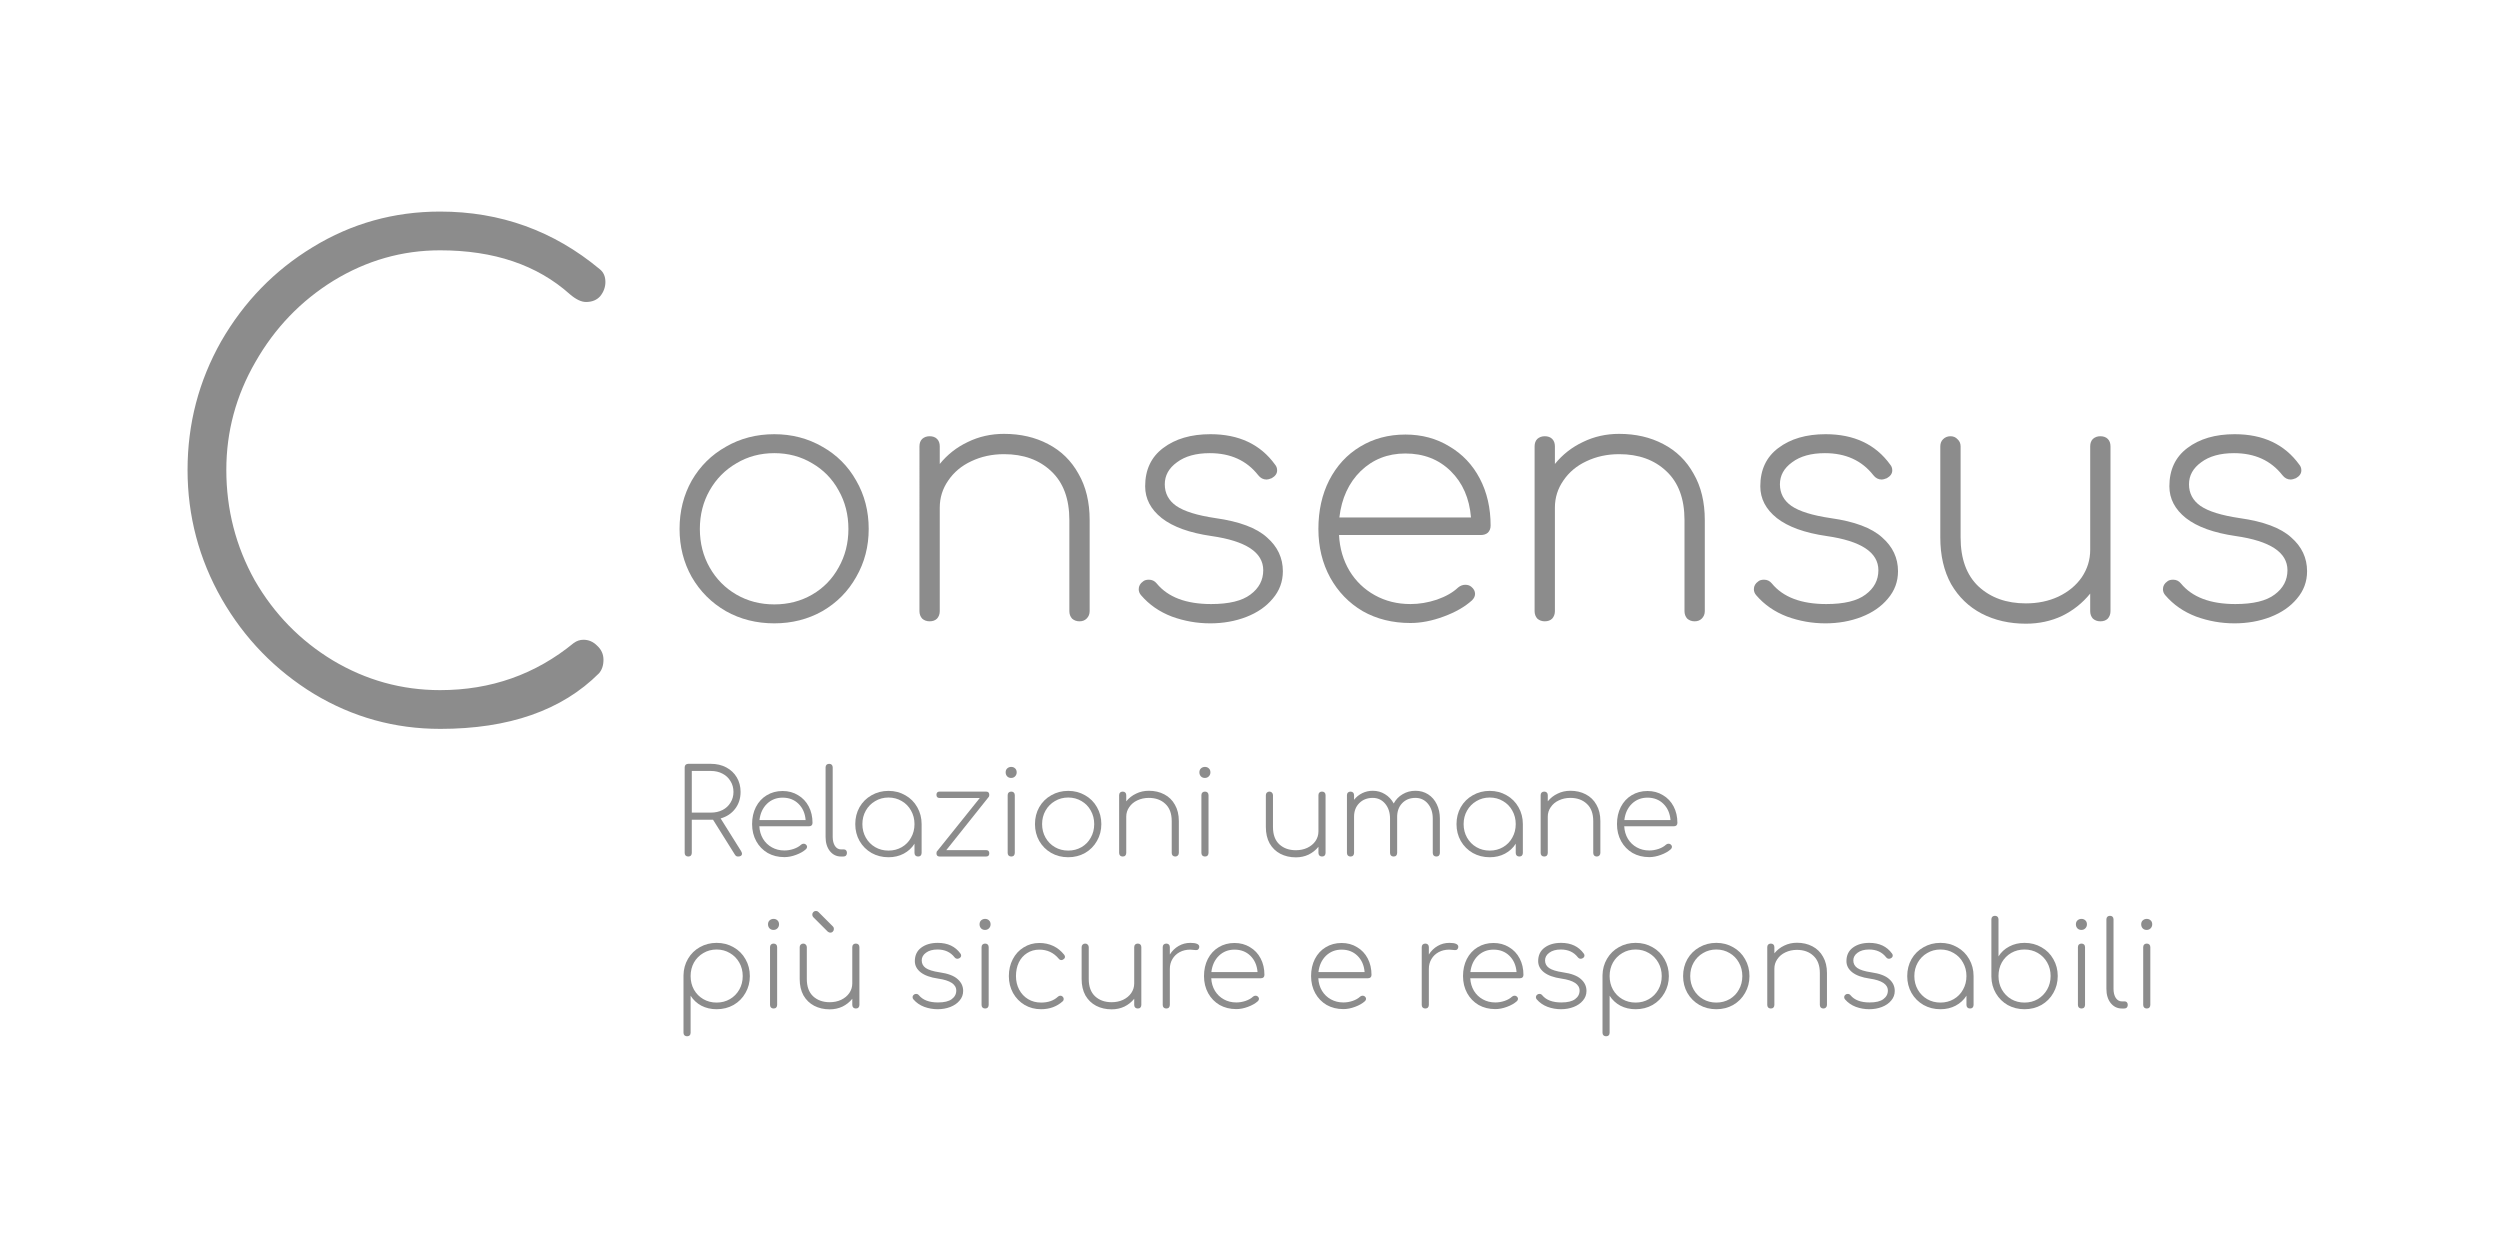 <?xml version="1.0" encoding="UTF-8" standalone="no"?>
<!-- Created with Inkscape (http://www.inkscape.org/) -->

<svg
   width="100"
   height="50"
   viewBox="0 0 100 50"
   version="1.1"
   id="svg5"
   xmlns="http://www.w3.org/2000/svg"
   xmlns:svg="http://www.w3.org/2000/svg">
  <defs
     id="defs2" />
  <g
     id="layer1"
     style="display:none">
    <rect
       style="fill:#ffffff;fill-opacity:1;stroke:none;stroke-width:14.175;stroke-linejoin:round;stroke-miterlimit:4;stroke-dasharray:56.702, 28.351, 14.175, 28.351;stroke-dashoffset:0;stroke-opacity:1;stop-color:#000000"
       id="rect15334"
       width="5568.9"
       height="3552.405"
       x="-2634.45"
       y="-1701.203" />
  </g>
  <g
     id="layer3"
     style="display:inline">
    <g
       id="g64529"
       transform="matrix(0.225,0,0,0.225,-5.59,-3.865)">
      <g
         id="g1174"
         transform="matrix(1.507,0,0,1.507,32.86,-32.852)"
         style="fill:#a3a3a3;fill-opacity:1">
        <path
           style="font-weight:300;font-size:40px;line-height:1.25;font-family:Comfortaa;-inkscape-font-specification:'Comfortaa, Light';text-align:center;text-anchor:middle;fill:#8c8c8c;fill-opacity:1;stroke:none;stroke-width:0.167;stroke-miterlimit:4;stroke-dasharray:none;stroke-opacity:1"
           d="m 46.595,119.182 c -5.333,0 -10.285,-1.371 -14.856,-4.114 -4.571,-2.793 -8.203,-6.527 -10.894,-11.199 -2.692,-4.723 -4.038,-9.802 -4.038,-15.237 0,-5.435 1.321,-10.488 3.962,-15.161 2.692,-4.673 6.298,-8.38 10.818,-11.123 4.571,-2.793 9.574,-4.19 15.008,-4.19 7.111,0 13.383,2.26 18.818,6.78 0.457,0.356 0.686,0.863 0.686,1.524 0,0.609 -0.203,1.168 -0.609,1.676 -0.406,0.457 -0.965,0.686 -1.676,0.686 -0.559,0 -1.194,-0.305 -1.905,-0.914 -3.86,-3.454 -8.964,-5.181 -15.313,-5.181 -4.47,0 -8.66,1.194 -12.57,3.581 -3.86,2.387 -6.933,5.587 -9.218,9.599 -2.286,3.962 -3.428,8.203 -3.428,12.723 0,4.673 1.117,9.015 3.352,13.028 2.286,3.962 5.358,7.111 9.218,9.447 3.911,2.336 8.126,3.505 12.647,3.505 5.993,0 11.25,-1.854 15.77,-5.561 0.356,-0.254 0.736,-0.381 1.143,-0.381 0.609,0 1.143,0.229 1.6,0.686 0.508,0.457 0.762,1.016 0.762,1.676 0,0.66 -0.178,1.194 -0.533,1.6 -4.368,4.368 -10.615,6.552 -18.741,6.552 z"
           id="path1082" />
        <g
           id="g1160"
           transform="matrix(0.819,0,0,0.819,10.115,28.84)"
           style="fill:#8c8c8c;fill-opacity:1">
          <g
             id="g1148"
             transform="matrix(1.002,0,0,1.002,22.977,7.518)"
             style="fill:#8c8c8c;fill-opacity:1">
            <path
               id="path1078"
               style="font-weight:300;font-size:40px;line-height:1.25;font-family:Comfortaa;-inkscape-font-specification:'Comfortaa, Light';text-align:center;text-anchor:middle;fill:#8c8c8c;fill-opacity:1;stroke:none;stroke-width:0.127;stroke-miterlimit:4;stroke-dasharray:none;stroke-opacity:1"
               d="m 69.569,87.415 c -2.562,0 -4.88,-0.584 -6.956,-1.751 -2.075,-1.2 -3.713,-2.837 -4.913,-4.913 -1.167,-2.075 -1.751,-4.378 -1.751,-6.907 0,-2.562 0.584,-4.88 1.751,-6.956 1.2,-2.075 2.837,-3.697 4.913,-4.864 2.075,-1.2 4.394,-1.799 6.955,-1.799 2.529,0 4.832,0.6 6.907,1.799 2.075,1.167 3.697,2.789 4.864,4.864 1.2,2.075 1.8,4.394 1.8,6.956 0,2.529 -0.6,4.832 -1.8,6.907 -1.167,2.075 -2.789,3.713 -4.864,4.913 -2.075,1.167 -4.378,1.751 -6.907,1.751 z m 0,-2.724 c 2.01,0 3.826,-0.47 5.448,-1.411 1.621,-0.94 2.886,-2.237 3.794,-3.891 0.94,-1.654 1.411,-3.502 1.411,-5.545 0,-2.043 -0.47,-3.891 -1.411,-5.545 -0.908,-1.654 -2.173,-2.951 -3.794,-3.891 -1.621,-0.973 -3.437,-1.459 -5.448,-1.459 -2.01,0 -3.826,0.486 -5.448,1.459 -1.621,0.94 -2.902,2.237 -3.843,3.891 -0.94,1.654 -1.411,3.502 -1.411,5.545 0,2.043 0.47,3.891 1.411,5.545 0.94,1.654 2.221,2.951 3.843,3.891 1.621,0.94 3.437,1.411 5.448,1.411 z" />
            <path
               style="font-weight:300;font-size:40px;line-height:1.25;font-family:Comfortaa;-inkscape-font-specification:'Comfortaa, Light';text-align:center;text-anchor:middle;fill:#8c8c8c;fill-opacity:1;stroke:none;stroke-width:0.127;stroke-miterlimit:4;stroke-dasharray:none;stroke-opacity:1"
               d="m 102.595,60.177 c 2.367,0 4.475,0.486 6.323,1.459 1.881,0.973 3.34,2.4 4.378,4.28 1.07,1.848 1.605,4.07 1.605,6.664 V 85.664 c 0,0.422 -0.146,0.778 -0.438,1.07 -0.259,0.259 -0.6,0.389 -1.021,0.389 -0.422,0 -0.778,-0.13 -1.07,-0.389 -0.259,-0.292 -0.389,-0.649 -0.389,-1.07 V 72.58 c 0,-3.081 -0.876,-5.431 -2.627,-7.053 -1.719,-1.621 -3.972,-2.432 -6.761,-2.432 -1.719,0 -3.291,0.34 -4.718,1.021 -1.394,0.649 -2.497,1.573 -3.308,2.772 -0.811,1.167 -1.216,2.464 -1.216,3.891 v 14.884 c 0,0.422 -0.13,0.778 -0.389,1.07 -0.259,0.259 -0.616,0.389 -1.07,0.389 -0.422,0 -0.778,-0.13 -1.07,-0.389 -0.259,-0.292 -0.389,-0.649 -0.389,-1.07 V 61.976 c 0,-0.454 0.13,-0.811 0.389,-1.07 0.292,-0.259 0.649,-0.389 1.07,-0.389 0.454,0 0.811,0.13 1.07,0.389 0.259,0.259 0.389,0.616 0.389,1.07 v 2.529 c 1.103,-1.362 2.448,-2.416 4.037,-3.162 1.589,-0.778 3.324,-1.167 5.204,-1.167 z"
               id="path1076" />
            <path
               style="font-weight:300;font-size:40px;line-height:1.25;font-family:Comfortaa;-inkscape-font-specification:'Comfortaa, Light';text-align:center;text-anchor:middle;fill:#8c8c8c;fill-opacity:1;stroke:none;stroke-width:0.127;stroke-miterlimit:4;stroke-dasharray:none;stroke-opacity:1"
               d="m 132.217,87.415 c -1.881,0 -3.713,-0.324 -5.496,-0.973 -1.783,-0.681 -3.259,-1.702 -4.426,-3.064 -0.227,-0.259 -0.34,-0.551 -0.34,-0.876 0,-0.454 0.211,-0.827 0.632,-1.119 0.195,-0.162 0.47,-0.243 0.827,-0.243 0.454,0 0.827,0.178 1.119,0.535 1.621,1.978 4.232,2.967 7.831,2.967 2.562,0 4.442,-0.454 5.642,-1.362 1.232,-0.908 1.848,-2.075 1.848,-3.502 0,-2.562 -2.481,-4.199 -7.442,-4.913 -3.145,-0.454 -5.529,-1.313 -7.15,-2.578 -1.589,-1.265 -2.383,-2.789 -2.383,-4.572 0,-2.367 0.859,-4.199 2.578,-5.496 1.751,-1.329 4.021,-1.994 6.81,-1.994 4.086,0 7.183,1.459 9.29,4.378 0.195,0.227 0.292,0.503 0.292,0.827 0,0.454 -0.259,0.827 -0.778,1.119 -0.324,0.13 -0.567,0.195 -0.73,0.195 -0.486,0 -0.892,-0.211 -1.216,-0.632 -1.654,-2.108 -3.972,-3.162 -6.956,-3.162 -1.978,0 -3.551,0.438 -4.718,1.313 -1.167,0.843 -1.751,1.897 -1.751,3.162 0,1.297 0.551,2.335 1.654,3.113 1.135,0.778 3.016,1.362 5.642,1.751 3.437,0.486 5.902,1.411 7.393,2.772 1.524,1.329 2.286,2.951 2.286,4.864 0,1.492 -0.486,2.805 -1.459,3.94 -0.94,1.135 -2.205,2.01 -3.794,2.627 -1.589,0.616 -3.324,0.924 -5.205,0.924 z"
               id="path1074" />
            <path
               id="path1070"
               style="font-weight:300;font-size:40px;line-height:1.25;font-family:Comfortaa;-inkscape-font-specification:'Comfortaa, Light';text-align:center;text-anchor:middle;fill:#8c8c8c;fill-opacity:1;stroke:none;stroke-width:0.127;stroke-miterlimit:4;stroke-dasharray:none;stroke-opacity:1"
               d="m 160.282,60.274 c 2.367,0 4.475,0.567 6.323,1.702 1.881,1.103 3.34,2.643 4.378,4.621 1.038,1.978 1.556,4.232 1.556,6.761 0,0.422 -0.13,0.762 -0.389,1.021 -0.259,0.227 -0.6,0.34 -1.021,0.34 h -20.38 c 0.097,1.913 0.6,3.632 1.508,5.156 0.908,1.492 2.124,2.659 3.648,3.502 1.524,0.843 3.226,1.265 5.107,1.265 1.265,0 2.529,-0.211 3.794,-0.632 1.297,-0.454 2.319,-1.038 3.064,-1.751 0.324,-0.259 0.665,-0.389 1.021,-0.389 0.357,0 0.649,0.097 0.876,0.292 0.357,0.292 0.535,0.632 0.535,1.021 0,0.324 -0.146,0.632 -0.438,0.924 -1.038,0.94 -2.4,1.719 -4.086,2.335 -1.654,0.616 -3.243,0.924 -4.767,0.924 -2.562,0 -4.848,-0.567 -6.858,-1.702 -1.978,-1.167 -3.535,-2.772 -4.669,-4.815 -1.135,-2.075 -1.702,-4.41 -1.702,-7.004 0,-2.627 0.519,-4.961 1.556,-7.004 1.07,-2.075 2.546,-3.68 4.426,-4.815 1.913,-1.167 4.086,-1.751 6.518,-1.751 z m 0,2.724 c -2.529,0 -4.669,0.843 -6.42,2.529 -1.719,1.686 -2.74,3.907 -3.064,6.664 h 18.921 c -0.227,-2.756 -1.2,-4.978 -2.918,-6.664 -1.719,-1.686 -3.891,-2.529 -6.518,-2.529 z" />
            <path
               style="font-weight:300;font-size:40px;line-height:1.25;font-family:Comfortaa;-inkscape-font-specification:'Comfortaa, Light';text-align:center;text-anchor:middle;fill:#8c8c8c;fill-opacity:1;stroke:none;stroke-width:0.127;stroke-miterlimit:4;stroke-dasharray:none;stroke-opacity:1"
               d="m 191.023,60.177 c 2.367,0 4.475,0.486 6.323,1.459 1.881,0.973 3.34,2.4 4.378,4.28 1.07,1.848 1.605,4.07 1.605,6.664 V 85.664 c 0,0.422 -0.146,0.778 -0.438,1.07 -0.259,0.259 -0.6,0.389 -1.021,0.389 -0.422,0 -0.778,-0.13 -1.07,-0.389 -0.259,-0.292 -0.389,-0.649 -0.389,-1.07 V 72.58 c 0,-3.081 -0.876,-5.431 -2.627,-7.053 -1.719,-1.621 -3.972,-2.432 -6.761,-2.432 -1.719,0 -3.291,0.34 -4.718,1.021 -1.394,0.649 -2.497,1.573 -3.308,2.772 -0.811,1.167 -1.216,2.464 -1.216,3.891 v 14.884 c 0,0.422 -0.13,0.778 -0.389,1.07 -0.259,0.259 -0.616,0.389 -1.07,0.389 -0.422,0 -0.778,-0.13 -1.07,-0.389 -0.259,-0.292 -0.389,-0.649 -0.389,-1.07 V 61.976 c 0,-0.454 0.13,-0.811 0.389,-1.07 0.292,-0.259 0.649,-0.389 1.07,-0.389 0.454,0 0.811,0.13 1.07,0.389 0.259,0.259 0.389,0.616 0.389,1.07 v 2.529 c 1.103,-1.362 2.448,-2.416 4.037,-3.162 1.589,-0.778 3.324,-1.167 5.204,-1.167 z"
               id="path1068" />
            <path
               style="font-weight:300;font-size:40px;line-height:1.25;font-family:Comfortaa;-inkscape-font-specification:'Comfortaa, Light';text-align:center;text-anchor:middle;fill:#8c8c8c;fill-opacity:1;stroke:none;stroke-width:0.127;stroke-miterlimit:4;stroke-dasharray:none;stroke-opacity:1"
               d="m 220.645,87.415 c -1.881,0 -3.713,-0.324 -5.496,-0.973 -1.783,-0.681 -3.259,-1.702 -4.426,-3.064 -0.227,-0.259 -0.34,-0.551 -0.34,-0.876 0,-0.454 0.211,-0.827 0.632,-1.119 0.195,-0.162 0.47,-0.243 0.827,-0.243 0.454,0 0.827,0.178 1.119,0.535 1.621,1.978 4.232,2.967 7.831,2.967 2.562,0 4.442,-0.454 5.642,-1.362 1.232,-0.908 1.848,-2.075 1.848,-3.502 0,-2.562 -2.481,-4.199 -7.442,-4.913 -3.145,-0.454 -5.529,-1.313 -7.15,-2.578 -1.589,-1.265 -2.383,-2.789 -2.383,-4.572 0,-2.367 0.859,-4.199 2.578,-5.496 1.751,-1.329 4.021,-1.994 6.81,-1.994 4.086,0 7.183,1.459 9.29,4.378 0.195,0.227 0.292,0.503 0.292,0.827 0,0.454 -0.259,0.827 -0.778,1.119 -0.324,0.13 -0.567,0.195 -0.73,0.195 -0.486,0 -0.892,-0.211 -1.216,-0.632 -1.654,-2.108 -3.972,-3.162 -6.956,-3.162 -1.978,0 -3.551,0.438 -4.718,1.313 -1.167,0.843 -1.751,1.897 -1.751,3.162 0,1.297 0.551,2.335 1.654,3.113 1.135,0.778 3.016,1.362 5.642,1.751 3.437,0.486 5.902,1.411 7.393,2.772 1.524,1.329 2.286,2.951 2.286,4.864 0,1.492 -0.486,2.805 -1.459,3.94 -0.94,1.135 -2.205,2.01 -3.794,2.627 -1.589,0.616 -3.324,0.924 -5.204,0.924 z"
               id="path1066" />
            <path
               style="font-weight:300;font-size:40px;line-height:1.25;font-family:Comfortaa;-inkscape-font-specification:'Comfortaa, Light';text-align:center;text-anchor:middle;fill:#8c8c8c;fill-opacity:1;stroke:none;stroke-width:0.127;stroke-miterlimit:4;stroke-dasharray:none;stroke-opacity:1"
               d="m 260.189,60.517 c 0.454,0 0.811,0.13 1.07,0.389 0.259,0.259 0.389,0.616 0.389,1.07 V 85.664 c 0,0.422 -0.13,0.778 -0.389,1.07 -0.259,0.259 -0.616,0.389 -1.07,0.389 -0.422,0 -0.778,-0.13 -1.07,-0.389 -0.259,-0.292 -0.389,-0.649 -0.389,-1.07 v -2.529 c -1.103,1.362 -2.448,2.432 -4.037,3.21 -1.589,0.746 -3.324,1.119 -5.204,1.119 -2.367,0 -4.491,-0.486 -6.372,-1.459 -1.848,-0.973 -3.308,-2.383 -4.378,-4.232 -1.038,-1.881 -1.556,-4.118 -1.556,-6.712 V 61.976 c 0,-0.422 0.13,-0.762 0.389,-1.021 0.292,-0.292 0.649,-0.438 1.07,-0.438 0.422,0 0.762,0.146 1.021,0.438 0.292,0.259 0.438,0.6 0.438,1.021 v 13.084 c 0,3.081 0.859,5.431 2.578,7.053 1.751,1.621 4.021,2.432 6.81,2.432 1.719,0 3.275,-0.324 4.669,-0.973 1.427,-0.681 2.545,-1.605 3.356,-2.772 0.811,-1.2 1.216,-2.513 1.216,-3.94 v -14.884 c 0,-0.454 0.13,-0.811 0.389,-1.07 0.292,-0.259 0.649,-0.389 1.07,-0.389 z"
               id="path1064" />
            <path
               style="font-weight:300;font-size:40px;line-height:1.25;font-family:Comfortaa;-inkscape-font-specification:'Comfortaa, Light';text-align:center;text-anchor:middle;fill:#8c8c8c;fill-opacity:1;stroke:none;stroke-width:0.127;stroke-miterlimit:4;stroke-dasharray:none;stroke-opacity:1"
               d="m 279.45,87.415 c -1.881,0 -3.713,-0.324 -5.496,-0.973 -1.783,-0.681 -3.259,-1.702 -4.426,-3.064 -0.227,-0.259 -0.34,-0.551 -0.34,-0.876 0,-0.454 0.211,-0.827 0.632,-1.119 0.195,-0.162 0.47,-0.243 0.827,-0.243 0.454,0 0.827,0.178 1.119,0.535 1.621,1.978 4.232,2.967 7.831,2.967 2.562,0 4.442,-0.454 5.642,-1.362 1.232,-0.908 1.848,-2.075 1.848,-3.502 0,-2.562 -2.481,-4.199 -7.442,-4.913 -3.145,-0.454 -5.529,-1.313 -7.15,-2.578 -1.589,-1.265 -2.383,-2.789 -2.383,-4.572 0,-2.367 0.859,-4.199 2.578,-5.496 1.751,-1.329 4.021,-1.994 6.81,-1.994 4.086,0 7.183,1.459 9.29,4.378 0.195,0.227 0.292,0.503 0.292,0.827 0,0.454 -0.259,0.827 -0.778,1.119 -0.324,0.13 -0.567,0.195 -0.73,0.195 -0.486,0 -0.892,-0.211 -1.216,-0.632 -1.654,-2.108 -3.972,-3.162 -6.956,-3.162 -1.978,0 -3.551,0.438 -4.718,1.313 -1.167,0.843 -1.751,1.897 -1.751,3.162 0,1.297 0.551,2.335 1.654,3.113 1.135,0.778 3.016,1.362 5.642,1.751 3.437,0.486 5.902,1.411 7.393,2.772 1.524,1.329 2.285,2.951 2.285,4.864 0,1.492 -0.486,2.805 -1.459,3.94 -0.94,1.135 -2.205,2.01 -3.794,2.627 -1.589,0.616 -3.324,0.924 -5.204,0.924 z"
               id="path9775-9" />
          </g>
        </g>
      </g>
      <g
         aria-label="Relazioni umane
più sicure e responsabili"
         id="text40233"
         style="font-size:21.103px;line-height:1.25;display:inline;fill:#8c8c8c;stroke-width:2.062">
        <path
           d="m 156.589,168.478 q 0.169,0.295 0.169,0.485 0,0.232 -0.19,0.359 -0.169,0.127 -0.506,0.127 -0.211,0 -0.338,-0.084 -0.127,-0.084 -0.232,-0.253 l -3.883,-6.204 h -0.38 -3.398 v 5.909 q 0,0.274 -0.169,0.464 -0.169,0.169 -0.464,0.169 -0.274,0 -0.464,-0.169 -0.169,-0.19 -0.169,-0.464 v -15.215 q 0,-0.295 0.169,-0.464 0.19,-0.169 0.464,-0.169 h 4.031 q 1.519,0 2.722,0.633 1.203,0.633 1.878,1.773 0.675,1.14 0.675,2.596 0,1.73 -0.971,2.997 -0.95,1.245 -2.575,1.709 z m -5.36,-6.837 q 1.161,0 2.068,-0.464 0.907,-0.464 1.414,-1.308 0.528,-0.844 0.528,-1.899 0,-1.076 -0.528,-1.92 -0.506,-0.865 -1.414,-1.329 -0.907,-0.485 -2.068,-0.485 h -3.398 v 7.407 z"
           style="font-weight:300;font-family:Comfortaa;-inkscape-font-specification:'Comfortaa, Light'"
           id="path1795" />
        <path
           d="m 163.975,157.8 q 1.541,0 2.743,0.739 1.224,0.718 1.899,2.005 0.675,1.287 0.675,2.933 0,0.274 -0.169,0.443 -0.169,0.148 -0.443,0.148 h -8.842 q 0.063,1.245 0.654,2.237 0.591,0.971 1.583,1.519 0.992,0.549 2.216,0.549 0.823,0 1.646,-0.274 0.844,-0.295 1.329,-0.76 0.211,-0.169 0.443,-0.169 0.232,0 0.38,0.127 0.232,0.19 0.232,0.443 0,0.211 -0.19,0.401 -0.675,0.612 -1.773,1.013 -1.076,0.401 -2.068,0.401 -1.667,0 -2.976,-0.739 -1.287,-0.76 -2.026,-2.089 -0.739,-1.351 -0.739,-3.039 0,-1.709 0.675,-3.039 0.696,-1.351 1.92,-2.089 1.245,-0.76 2.828,-0.76 z m 0,1.182 q -1.646,0 -2.786,1.097 -1.118,1.097 -1.329,2.891 h 8.209 q -0.148,-1.794 -1.266,-2.891 -1.118,-1.097 -2.828,-1.097 z"
           style="font-weight:300;font-family:Comfortaa;-inkscape-font-specification:'Comfortaa, Light'"
           id="path1797" />
        <path
           d="m 174.358,169.449 q -1.203,0 -1.984,-0.971 -0.76,-0.971 -0.76,-2.511 v -12.366 q 0,-0.295 0.169,-0.464 0.19,-0.169 0.464,-0.169 0.295,0 0.464,0.169 0.169,0.169 0.169,0.464 v 12.366 q 0,0.971 0.401,1.604 0.422,0.612 1.076,0.612 h 0.528 q 0.232,0 0.38,0.169 0.148,0.169 0.148,0.464 0,0.274 -0.169,0.464 -0.169,0.169 -0.464,0.169 z"
           style="font-weight:300;font-family:Comfortaa;-inkscape-font-specification:'Comfortaa, Light'"
           id="path1799" />
        <path
           d="m 182.799,157.779 q 1.646,0 2.997,0.781 1.351,0.76 2.11,2.11 0.781,1.351 0.781,3.018 v 5.128 q 0,0.274 -0.169,0.464 -0.169,0.169 -0.464,0.169 -0.274,0 -0.464,-0.169 -0.169,-0.19 -0.169,-0.464 v -1.646 q -0.696,1.118 -1.92,1.773 -1.203,0.633 -2.701,0.633 -1.667,0 -3.018,-0.76 -1.351,-0.781 -2.131,-2.131 -0.76,-1.351 -0.76,-2.997 0,-1.667 0.76,-3.018 0.781,-1.351 2.131,-2.11 1.351,-0.781 3.018,-0.781 z m 0,10.615 q 1.308,0 2.364,-0.612 1.055,-0.612 1.646,-1.688 0.612,-1.076 0.612,-2.406 0,-1.329 -0.612,-2.406 -0.591,-1.076 -1.646,-1.688 -1.055,-0.633 -2.364,-0.633 -1.308,0 -2.364,0.633 -1.055,0.612 -1.667,1.688 -0.612,1.076 -0.612,2.406 0,1.329 0.612,2.406 0.612,1.076 1.667,1.688 1.055,0.612 2.364,0.612 z"
           style="font-weight:300;font-family:Comfortaa;-inkscape-font-specification:'Comfortaa, Light'"
           id="path1801" />
        <path
           d="m 200.146,168.309 q 0.57,0 0.57,0.57 0,0.57 -0.57,0.57 h -8.251 q -0.57,0 -0.57,-0.57 0,-0.317 0.169,-0.443 l 7.534,-9.391 h -7.133 q -0.57,0 -0.57,-0.57 0,-0.57 0.57,-0.57 h 8.251 q 0.57,0 0.57,0.57 0,0.253 -0.084,0.359 l -7.555,9.475 z"
           style="font-weight:300;font-family:Comfortaa;-inkscape-font-specification:'Comfortaa, Light'"
           id="path1803" />
        <path
           d="m 204.619,169.449 q -0.274,0 -0.464,-0.169 -0.169,-0.19 -0.169,-0.464 v -10.277 q 0,-0.295 0.169,-0.464 0.19,-0.169 0.464,-0.169 0.295,0 0.464,0.169 0.169,0.169 0.169,0.464 v 10.277 q 0,0.274 -0.169,0.464 -0.169,0.169 -0.464,0.169 z m -0.021,-13.97 q -0.422,0 -0.696,-0.274 -0.274,-0.295 -0.274,-0.718 0,-0.464 0.295,-0.718 0.295,-0.253 0.696,-0.253 0.401,0 0.675,0.253 0.295,0.253 0.295,0.718 0,0.422 -0.295,0.718 -0.274,0.274 -0.696,0.274 z"
           style="font-weight:300;font-family:Comfortaa;-inkscape-font-specification:'Comfortaa, Light'"
           id="path1805" />
        <path
           d="m 214.749,169.575 q -1.667,0 -3.018,-0.76 -1.351,-0.781 -2.131,-2.131 -0.76,-1.351 -0.76,-2.997 0,-1.667 0.76,-3.018 0.781,-1.351 2.131,-2.11 1.351,-0.781 3.018,-0.781 1.646,0 2.997,0.781 1.351,0.76 2.11,2.11 0.781,1.351 0.781,3.018 0,1.646 -0.781,2.997 -0.76,1.351 -2.11,2.131 -1.351,0.76 -2.997,0.76 z m 0,-1.182 q 1.308,0 2.364,-0.612 1.055,-0.612 1.646,-1.688 0.612,-1.076 0.612,-2.406 0,-1.329 -0.612,-2.406 -0.591,-1.076 -1.646,-1.688 -1.055,-0.633 -2.364,-0.633 -1.308,0 -2.364,0.633 -1.055,0.612 -1.667,1.688 -0.612,1.076 -0.612,2.406 0,1.329 0.612,2.406 0.612,1.076 1.667,1.688 1.055,0.612 2.364,0.612 z"
           style="font-weight:300;font-family:Comfortaa;-inkscape-font-specification:'Comfortaa, Light'"
           id="path1807" />
        <path
           d="m 229.078,157.758 q 1.541,0 2.743,0.633 1.224,0.633 1.899,1.857 0.696,1.203 0.696,2.891 v 5.677 q 0,0.274 -0.19,0.464 -0.169,0.169 -0.443,0.169 -0.274,0 -0.464,-0.169 -0.169,-0.19 -0.169,-0.464 v -5.677 q 0,-2.005 -1.14,-3.06 -1.118,-1.055 -2.933,-1.055 -1.118,0 -2.047,0.443 -0.907,0.422 -1.435,1.203 -0.528,0.76 -0.528,1.688 v 6.458 q 0,0.274 -0.169,0.464 -0.169,0.169 -0.464,0.169 -0.274,0 -0.464,-0.169 -0.169,-0.19 -0.169,-0.464 v -10.277 q 0,-0.295 0.169,-0.464 0.19,-0.169 0.464,-0.169 0.295,0 0.464,0.169 0.169,0.169 0.169,0.464 v 1.097 q 0.718,-0.886 1.752,-1.372 1.034,-0.506 2.258,-0.506 z"
           style="font-weight:300;font-family:Comfortaa;-inkscape-font-specification:'Comfortaa, Light'"
           id="path1809" />
        <path
           d="m 239.06,169.449 q -0.274,0 -0.464,-0.169 -0.169,-0.19 -0.169,-0.464 v -10.277 q 0,-0.295 0.169,-0.464 0.19,-0.169 0.464,-0.169 0.295,0 0.464,0.169 0.169,0.169 0.169,0.464 v 10.277 q 0,0.274 -0.169,0.464 -0.169,0.169 -0.464,0.169 z m -0.021,-13.97 q -0.422,0 -0.696,-0.274 -0.274,-0.295 -0.274,-0.718 0,-0.464 0.295,-0.718 0.295,-0.253 0.696,-0.253 0.401,0 0.675,0.253 0.295,0.253 0.295,0.718 0,0.422 -0.295,0.718 -0.274,0.274 -0.696,0.274 z"
           style="font-weight:300;font-family:Comfortaa;-inkscape-font-specification:'Comfortaa, Light'"
           id="path1811" />
        <path
           d="m 259.867,157.905 q 0.295,0 0.464,0.169 0.169,0.169 0.169,0.464 v 10.277 q 0,0.274 -0.169,0.464 -0.169,0.169 -0.464,0.169 -0.274,0 -0.464,-0.169 -0.169,-0.19 -0.169,-0.464 v -1.097 q -0.718,0.886 -1.752,1.393 -1.034,0.485 -2.258,0.485 -1.541,0 -2.764,-0.633 -1.203,-0.633 -1.899,-1.836 -0.675,-1.224 -0.675,-2.912 v -5.677 q 0,-0.274 0.169,-0.443 0.19,-0.19 0.464,-0.19 0.274,0 0.443,0.19 0.19,0.169 0.19,0.443 v 5.677 q 0,2.005 1.118,3.06 1.14,1.055 2.954,1.055 1.118,0 2.026,-0.422 0.929,-0.443 1.456,-1.203 0.528,-0.781 0.528,-1.709 v -6.458 q 0,-0.295 0.169,-0.464 0.19,-0.169 0.464,-0.169 z"
           style="font-weight:300;font-family:Comfortaa;-inkscape-font-specification:'Comfortaa, Light'"
           id="path1813" />
        <path
           d="m 276.475,157.758 q 1.266,0 2.258,0.633 0.992,0.633 1.541,1.773 0.549,1.118 0.549,2.553 v 6.099 q 0,0.274 -0.169,0.464 -0.169,0.169 -0.464,0.169 -0.274,0 -0.464,-0.169 -0.169,-0.19 -0.169,-0.464 v -6.099 q 0,-1.625 -0.865,-2.659 -0.865,-1.034 -2.216,-1.034 -1.477,0 -2.385,0.971 -0.907,0.971 -0.865,2.575 v 0.148 6.099 q 0,0.274 -0.169,0.464 -0.169,0.169 -0.464,0.169 -0.274,0 -0.464,-0.169 -0.169,-0.19 -0.169,-0.464 v -6.099 q 0,-1.625 -0.865,-2.659 -0.865,-1.034 -2.216,-1.034 -1.456,0 -2.385,0.929 -0.929,0.929 -0.929,2.406 v 6.458 q 0,0.274 -0.169,0.464 -0.169,0.169 -0.464,0.169 -0.274,0 -0.464,-0.169 -0.169,-0.19 -0.169,-0.464 v -10.277 q 0,-0.295 0.169,-0.464 0.19,-0.169 0.464,-0.169 0.295,0 0.464,0.169 0.169,0.169 0.169,0.464 v 0.823 q 0.591,-0.76 1.456,-1.182 0.865,-0.422 1.857,-0.422 1.224,0 2.195,0.612 0.971,0.591 1.541,1.646 0.57,-1.055 1.583,-1.646 1.013,-0.612 2.279,-0.612 z"
           style="font-weight:300;font-family:Comfortaa;-inkscape-font-specification:'Comfortaa, Light'"
           id="path1815" />
        <path
           d="m 289.686,157.779 q 1.646,0 2.997,0.781 1.351,0.76 2.11,2.11 0.781,1.351 0.781,3.018 v 5.128 q 0,0.274 -0.169,0.464 -0.169,0.169 -0.464,0.169 -0.274,0 -0.464,-0.169 -0.169,-0.19 -0.169,-0.464 v -1.646 q -0.696,1.118 -1.92,1.773 -1.203,0.633 -2.701,0.633 -1.667,0 -3.018,-0.76 -1.351,-0.781 -2.131,-2.131 -0.76,-1.351 -0.76,-2.997 0,-1.667 0.76,-3.018 0.781,-1.351 2.131,-2.11 1.351,-0.781 3.018,-0.781 z m 0,10.615 q 1.308,0 2.364,-0.612 1.055,-0.612 1.646,-1.688 0.612,-1.076 0.612,-2.406 0,-1.329 -0.612,-2.406 -0.591,-1.076 -1.646,-1.688 -1.055,-0.633 -2.364,-0.633 -1.308,0 -2.364,0.633 -1.055,0.612 -1.667,1.688 -0.612,1.076 -0.612,2.406 0,1.329 0.612,2.406 0.612,1.076 1.667,1.688 1.055,0.612 2.364,0.612 z"
           style="font-weight:300;font-family:Comfortaa;-inkscape-font-specification:'Comfortaa, Light'"
           id="path1817" />
        <path
           d="m 304.015,157.758 q 1.541,0 2.743,0.633 1.224,0.633 1.899,1.857 0.696,1.203 0.696,2.891 v 5.677 q 0,0.274 -0.19,0.464 -0.169,0.169 -0.443,0.169 -0.274,0 -0.464,-0.169 -0.169,-0.19 -0.169,-0.464 v -5.677 q 0,-2.005 -1.14,-3.06 -1.118,-1.055 -2.933,-1.055 -1.118,0 -2.047,0.443 -0.907,0.422 -1.435,1.203 -0.528,0.76 -0.528,1.688 v 6.458 q 0,0.274 -0.169,0.464 -0.169,0.169 -0.464,0.169 -0.274,0 -0.464,-0.169 -0.169,-0.19 -0.169,-0.464 v -10.277 q 0,-0.295 0.169,-0.464 0.19,-0.169 0.464,-0.169 0.295,0 0.464,0.169 0.169,0.169 0.169,0.464 v 1.097 q 0.718,-0.886 1.752,-1.372 1.034,-0.506 2.258,-0.506 z"
           style="font-weight:300;font-family:Comfortaa;-inkscape-font-specification:'Comfortaa, Light'"
           id="path1819" />
        <path
           d="m 317.732,157.8 q 1.541,0 2.743,0.739 1.224,0.718 1.899,2.005 0.675,1.287 0.675,2.933 0,0.274 -0.169,0.443 -0.169,0.148 -0.443,0.148 h -8.842 q 0.063,1.245 0.654,2.237 0.591,0.971 1.583,1.519 0.992,0.549 2.216,0.549 0.823,0 1.646,-0.274 0.844,-0.295 1.329,-0.76 0.211,-0.169 0.443,-0.169 0.232,0 0.38,0.127 0.232,0.19 0.232,0.443 0,0.211 -0.19,0.401 -0.675,0.612 -1.773,1.013 -1.076,0.401 -2.068,0.401 -1.667,0 -2.976,-0.739 -1.287,-0.76 -2.026,-2.089 -0.739,-1.351 -0.739,-3.039 0,-1.709 0.675,-3.039 0.696,-1.351 1.92,-2.089 1.245,-0.76 2.828,-0.76 z m 0,1.182 q -1.646,0 -2.786,1.097 -1.118,1.097 -1.329,2.891 h 8.209 q -0.148,-1.794 -1.266,-2.891 -1.118,-1.097 -2.828,-1.097 z"
           style="font-weight:300;font-family:Comfortaa;-inkscape-font-specification:'Comfortaa, Light'"
           id="path1821" />
        <path
           d="m 152.242,184.798 q 1.667,0 3.018,0.781 1.351,0.76 2.11,2.11 0.781,1.351 0.781,3.018 0,1.646 -0.781,2.997 -0.76,1.351 -2.11,2.131 -1.351,0.76 -3.018,0.76 -1.498,0 -2.722,-0.633 -1.203,-0.654 -1.899,-1.773 v 6.584 q 0,0.295 -0.169,0.464 -0.169,0.169 -0.464,0.169 -0.274,0 -0.464,-0.169 -0.169,-0.169 -0.169,-0.464 v -10.151 -0.042 q 0.021,-1.625 0.802,-2.954 0.781,-1.329 2.11,-2.068 1.351,-0.76 2.976,-0.76 z m 0,10.615 q 1.308,0 2.364,-0.612 1.055,-0.612 1.667,-1.688 0.612,-1.076 0.612,-2.406 0,-1.329 -0.612,-2.406 -0.612,-1.076 -1.667,-1.688 -1.055,-0.633 -2.364,-0.633 -1.308,0 -2.364,0.633 -1.055,0.612 -1.667,1.688 -0.591,1.076 -0.591,2.406 0,1.329 0.591,2.406 0.612,1.076 1.667,1.688 1.055,0.612 2.364,0.612 z"
           style="font-weight:300;font-family:Comfortaa;-inkscape-font-specification:'Comfortaa, Light'"
           id="path1823" />
        <path
           d="m 162.371,196.468 q -0.274,0 -0.464,-0.169 -0.169,-0.19 -0.169,-0.464 v -10.277 q 0,-0.295 0.169,-0.464 0.19,-0.169 0.464,-0.169 0.295,0 0.464,0.169 0.169,0.169 0.169,0.464 v 10.277 q 0,0.274 -0.169,0.464 -0.169,0.169 -0.464,0.169 z m -0.021,-13.97 q -0.422,0 -0.696,-0.274 -0.274,-0.295 -0.274,-0.718 0,-0.464 0.295,-0.718 0.295,-0.253 0.696,-0.253 0.401,0 0.675,0.253 0.295,0.253 0.295,0.718 0,0.422 -0.295,0.718 -0.274,0.274 -0.696,0.274 z"
           style="font-weight:300;font-family:Comfortaa;-inkscape-font-specification:'Comfortaa, Light'"
           id="path1825" />
        <path
           d="m 176.995,184.925 q 0.295,0 0.464,0.169 0.169,0.169 0.169,0.464 v 10.277 q 0,0.274 -0.169,0.464 -0.169,0.169 -0.464,0.169 -0.274,0 -0.464,-0.169 -0.169,-0.19 -0.169,-0.464 v -1.097 q -0.718,0.886 -1.752,1.393 -1.034,0.485 -2.258,0.485 -1.541,0 -2.765,-0.633 -1.203,-0.633 -1.899,-1.836 -0.675,-1.224 -0.675,-2.912 v -5.677 q 0,-0.274 0.169,-0.443 0.19,-0.19 0.464,-0.19 0.274,0 0.443,0.19 0.19,0.169 0.19,0.443 v 5.677 q 0,2.005 1.118,3.06 1.14,1.055 2.954,1.055 1.118,0 2.026,-0.422 0.929,-0.443 1.456,-1.203 0.528,-0.781 0.528,-1.709 v -6.458 q 0,-0.295 0.169,-0.464 0.19,-0.169 0.464,-0.169 z m -4.537,-1.941 q -0.211,0 -0.443,-0.169 l -2.596,-2.596 q -0.169,-0.169 -0.169,-0.443 0,-0.274 0.19,-0.464 0.19,-0.19 0.464,-0.19 0.253,0 0.443,0.19 l 2.596,2.596 q 0.148,0.148 0.148,0.422 0,0.274 -0.19,0.464 -0.169,0.19 -0.443,0.19 z"
           style="font-weight:300;font-family:Comfortaa;-inkscape-font-specification:'Comfortaa, Light'"
           id="path1827" />
        <path
           d="m 191.535,196.595 q -1.224,0 -2.385,-0.422 -1.161,-0.443 -1.92,-1.329 -0.148,-0.169 -0.148,-0.38 0,-0.295 0.274,-0.485 0.127,-0.106 0.359,-0.106 0.295,0 0.485,0.232 1.055,1.287 3.398,1.287 1.667,0 2.448,-0.591 0.802,-0.591 0.802,-1.519 0,-1.667 -3.229,-2.131 -2.047,-0.295 -3.102,-1.118 -1.034,-0.823 -1.034,-1.984 0,-1.541 1.118,-2.385 1.14,-0.865 2.954,-0.865 2.659,0 4.031,1.899 0.127,0.148 0.127,0.359 0,0.295 -0.338,0.485 -0.211,0.084 -0.317,0.084 -0.317,0 -0.528,-0.274 -1.076,-1.372 -3.018,-1.372 -1.287,0 -2.047,0.57 -0.76,0.549 -0.76,1.372 0,0.844 0.718,1.351 0.739,0.506 2.448,0.76 2.237,0.317 3.208,1.203 0.992,0.865 0.992,2.11 0,0.971 -0.633,1.709 -0.612,0.739 -1.646,1.14 -1.034,0.401 -2.258,0.401 z"
           style="font-weight:300;font-family:Comfortaa;-inkscape-font-specification:'Comfortaa, Light'"
           id="path1829" />
        <path
           d="m 199.977,196.468 q -0.274,0 -0.464,-0.169 -0.169,-0.19 -0.169,-0.464 v -10.277 q 0,-0.295 0.169,-0.464 0.19,-0.169 0.464,-0.169 0.295,0 0.464,0.169 0.169,0.169 0.169,0.464 v 10.277 q 0,0.274 -0.169,0.464 -0.169,0.169 -0.464,0.169 z m -0.021,-13.97 q -0.422,0 -0.696,-0.274 -0.274,-0.295 -0.274,-0.718 0,-0.464 0.295,-0.718 0.295,-0.253 0.696,-0.253 0.401,0 0.675,0.253 0.295,0.253 0.295,0.718 0,0.422 -0.295,0.718 -0.274,0.274 -0.696,0.274 z"
           style="font-weight:300;font-family:Comfortaa;-inkscape-font-specification:'Comfortaa, Light'"
           id="path1831" />
        <path
           d="m 209.937,196.595 q -1.625,0 -2.933,-0.76 -1.308,-0.781 -2.068,-2.131 -0.739,-1.351 -0.739,-2.997 0,-1.667 0.696,-2.997 0.696,-1.351 1.941,-2.11 1.245,-0.781 2.786,-0.781 1.351,0 2.469,0.528 1.118,0.528 1.941,1.562 0.148,0.211 0.148,0.359 0,0.295 -0.295,0.464 -0.148,0.127 -0.338,0.127 -0.295,0 -0.485,-0.253 -1.351,-1.604 -3.44,-1.604 -1.224,0 -2.174,0.612 -0.95,0.591 -1.477,1.667 -0.506,1.076 -0.506,2.427 0,1.329 0.57,2.406 0.57,1.076 1.583,1.688 1.013,0.612 2.321,0.612 1.857,0 2.976,-1.034 0.19,-0.19 0.443,-0.19 0.232,0 0.38,0.148 0.211,0.19 0.211,0.464 0,0.232 -0.169,0.38 -0.739,0.675 -1.73,1.055 -0.992,0.359 -2.11,0.359 z"
           style="font-weight:300;font-family:Comfortaa;-inkscape-font-specification:'Comfortaa, Light'"
           id="path1833" />
        <path
           d="m 227.115,184.925 q 0.295,0 0.464,0.169 0.169,0.169 0.169,0.464 v 10.277 q 0,0.274 -0.169,0.464 -0.169,0.169 -0.464,0.169 -0.274,0 -0.464,-0.169 -0.169,-0.19 -0.169,-0.464 v -1.097 q -0.718,0.886 -1.752,1.393 -1.034,0.485 -2.258,0.485 -1.541,0 -2.764,-0.633 -1.203,-0.633 -1.899,-1.836 -0.675,-1.224 -0.675,-2.912 v -5.677 q 0,-0.274 0.169,-0.443 0.19,-0.19 0.464,-0.19 0.274,0 0.443,0.19 0.19,0.169 0.19,0.443 v 5.677 q 0,2.005 1.118,3.06 1.14,1.055 2.954,1.055 1.118,0 2.026,-0.422 0.929,-0.443 1.456,-1.203 0.528,-0.781 0.528,-1.709 v -6.458 q 0,-0.295 0.169,-0.464 0.19,-0.169 0.464,-0.169 z"
           style="font-weight:300;font-family:Comfortaa;-inkscape-font-specification:'Comfortaa, Light'"
           id="path1835" />
        <path
           d="m 236.443,184.798 q 1.604,0 1.604,0.696 0,0.106 -0.021,0.169 -0.063,0.232 -0.211,0.338 -0.127,0.084 -0.359,0.084 -0.19,0 -0.506,-0.042 -0.295,-0.042 -0.506,-0.042 -1.055,0 -1.878,0.443 -0.823,0.443 -1.287,1.224 -0.464,0.781 -0.464,1.752 v 6.415 q 0,0.274 -0.169,0.464 -0.169,0.169 -0.464,0.169 -0.274,0 -0.464,-0.169 -0.169,-0.19 -0.169,-0.464 v -10.277 q 0,-0.295 0.169,-0.464 0.19,-0.169 0.464,-0.169 0.295,0 0.464,0.169 0.169,0.169 0.169,0.464 v 1.308 q 0.612,-0.971 1.562,-1.519 0.95,-0.549 2.068,-0.549 z"
           style="font-weight:300;font-family:Comfortaa;-inkscape-font-specification:'Comfortaa, Light'"
           id="path1837" />
        <path
           d="m 244.314,184.819 q 1.541,0 2.743,0.739 1.224,0.718 1.899,2.005 0.675,1.287 0.675,2.933 0,0.274 -0.169,0.443 -0.169,0.148 -0.443,0.148 h -8.842 q 0.063,1.245 0.654,2.237 0.591,0.971 1.583,1.519 0.992,0.549 2.216,0.549 0.823,0 1.646,-0.274 0.844,-0.295 1.329,-0.76 0.211,-0.169 0.443,-0.169 0.232,0 0.38,0.127 0.232,0.19 0.232,0.443 0,0.211 -0.19,0.401 -0.675,0.612 -1.773,1.013 -1.076,0.401 -2.068,0.401 -1.667,0 -2.976,-0.739 -1.287,-0.76 -2.026,-2.089 -0.739,-1.351 -0.739,-3.039 0,-1.709 0.675,-3.039 0.696,-1.351 1.92,-2.089 1.245,-0.76 2.828,-0.76 z m 0,1.182 q -1.646,0 -2.786,1.097 -1.118,1.097 -1.329,2.891 h 8.209 q -0.148,-1.794 -1.266,-2.891 -1.118,-1.097 -2.828,-1.097 z"
           style="font-weight:300;font-family:Comfortaa;-inkscape-font-specification:'Comfortaa, Light'"
           id="path1839" />
        <path
           d="m 263.349,184.819 q 1.541,0 2.743,0.739 1.224,0.718 1.899,2.005 0.675,1.287 0.675,2.933 0,0.274 -0.169,0.443 -0.169,0.148 -0.443,0.148 h -8.842 q 0.063,1.245 0.654,2.237 0.591,0.971 1.583,1.519 0.992,0.549 2.216,0.549 0.823,0 1.646,-0.274 0.844,-0.295 1.329,-0.76 0.211,-0.169 0.443,-0.169 0.232,0 0.38,0.127 0.232,0.19 0.232,0.443 0,0.211 -0.19,0.401 -0.675,0.612 -1.773,1.013 -1.076,0.401 -2.068,0.401 -1.667,0 -2.976,-0.739 -1.287,-0.76 -2.026,-2.089 -0.739,-1.351 -0.739,-3.039 0,-1.709 0.675,-3.039 0.696,-1.351 1.92,-2.089 1.245,-0.76 2.828,-0.76 z m 0,1.182 q -1.646,0 -2.786,1.097 -1.118,1.097 -1.329,2.891 h 8.209 q -0.148,-1.794 -1.266,-2.891 -1.118,-1.097 -2.828,-1.097 z"
           style="font-weight:300;font-family:Comfortaa;-inkscape-font-specification:'Comfortaa, Light'"
           id="path1841" />
        <path
           d="m 282.49,184.798 q 1.604,0 1.604,0.696 0,0.106 -0.021,0.169 -0.063,0.232 -0.211,0.338 -0.127,0.084 -0.359,0.084 -0.19,0 -0.506,-0.042 -0.295,-0.042 -0.506,-0.042 -1.055,0 -1.878,0.443 -0.823,0.443 -1.287,1.224 -0.464,0.781 -0.464,1.752 v 6.415 q 0,0.274 -0.169,0.464 -0.169,0.169 -0.464,0.169 -0.274,0 -0.464,-0.169 -0.169,-0.19 -0.169,-0.464 v -10.277 q 0,-0.295 0.169,-0.464 0.19,-0.169 0.464,-0.169 0.295,0 0.464,0.169 0.169,0.169 0.169,0.464 v 1.308 q 0.612,-0.971 1.562,-1.519 0.95,-0.549 2.068,-0.549 z"
           style="font-weight:300;font-family:Comfortaa;-inkscape-font-specification:'Comfortaa, Light'"
           id="path1843" />
        <path
           d="m 290.361,184.819 q 1.541,0 2.743,0.739 1.224,0.718 1.899,2.005 0.675,1.287 0.675,2.933 0,0.274 -0.169,0.443 -0.169,0.148 -0.443,0.148 h -8.842 q 0.063,1.245 0.654,2.237 0.591,0.971 1.583,1.519 0.992,0.549 2.216,0.549 0.823,0 1.646,-0.274 0.844,-0.295 1.329,-0.76 0.211,-0.169 0.443,-0.169 0.232,0 0.38,0.127 0.232,0.19 0.232,0.443 0,0.211 -0.19,0.401 -0.675,0.612 -1.773,1.013 -1.076,0.401 -2.068,0.401 -1.667,0 -2.976,-0.739 -1.287,-0.76 -2.026,-2.089 -0.739,-1.351 -0.739,-3.039 0,-1.709 0.675,-3.039 0.696,-1.351 1.92,-2.089 1.245,-0.76 2.828,-0.76 z m 0,1.182 q -1.646,0 -2.786,1.097 -1.118,1.097 -1.329,2.891 h 8.209 q -0.148,-1.794 -1.266,-2.891 -1.118,-1.097 -2.828,-1.097 z"
           style="font-weight:300;font-family:Comfortaa;-inkscape-font-specification:'Comfortaa, Light'"
           id="path1845" />
        <path
           d="m 302.348,196.595 q -1.224,0 -2.385,-0.422 -1.161,-0.443 -1.92,-1.329 -0.148,-0.169 -0.148,-0.38 0,-0.295 0.274,-0.485 0.127,-0.106 0.359,-0.106 0.295,0 0.485,0.232 1.055,1.287 3.398,1.287 1.667,0 2.448,-0.591 0.802,-0.591 0.802,-1.519 0,-1.667 -3.229,-2.131 -2.047,-0.295 -3.102,-1.118 -1.034,-0.823 -1.034,-1.984 0,-1.541 1.118,-2.385 1.14,-0.865 2.954,-0.865 2.659,0 4.031,1.899 0.127,0.148 0.127,0.359 0,0.295 -0.338,0.485 -0.211,0.084 -0.317,0.084 -0.317,0 -0.528,-0.274 -1.076,-1.372 -3.018,-1.372 -1.287,0 -2.047,0.57 -0.76,0.549 -0.76,1.372 0,0.844 0.718,1.351 0.739,0.506 2.448,0.76 2.237,0.317 3.208,1.203 0.992,0.865 0.992,2.11 0,0.971 -0.633,1.709 -0.612,0.739 -1.646,1.14 -1.034,0.401 -2.258,0.401 z"
           style="font-weight:300;font-family:Comfortaa;-inkscape-font-specification:'Comfortaa, Light'"
           id="path1847" />
        <path
           d="m 315.621,184.798 q 1.667,0 3.018,0.781 1.351,0.76 2.11,2.11 0.781,1.351 0.781,3.018 0,1.646 -0.781,2.997 -0.76,1.351 -2.11,2.131 -1.351,0.76 -3.018,0.76 -1.498,0 -2.722,-0.633 -1.203,-0.654 -1.899,-1.773 v 6.584 q 0,0.295 -0.169,0.464 -0.169,0.169 -0.464,0.169 -0.274,0 -0.464,-0.169 -0.169,-0.169 -0.169,-0.464 v -10.151 -0.042 q 0.021,-1.625 0.802,-2.954 0.781,-1.329 2.11,-2.068 1.351,-0.76 2.976,-0.76 z m 0,10.615 q 1.308,0 2.364,-0.612 1.055,-0.612 1.667,-1.688 0.612,-1.076 0.612,-2.406 0,-1.329 -0.612,-2.406 -0.612,-1.076 -1.667,-1.688 -1.055,-0.633 -2.364,-0.633 -1.308,0 -2.364,0.633 -1.055,0.612 -1.667,1.688 -0.591,1.076 -0.591,2.406 0,1.329 0.591,2.406 0.612,1.076 1.667,1.688 1.055,0.612 2.364,0.612 z"
           style="font-weight:300;font-family:Comfortaa;-inkscape-font-specification:'Comfortaa, Light'"
           id="path1849" />
        <path
           d="m 329.971,196.595 q -1.667,0 -3.018,-0.76 -1.351,-0.781 -2.131,-2.131 -0.76,-1.351 -0.76,-2.997 0,-1.667 0.76,-3.018 0.781,-1.351 2.131,-2.11 1.351,-0.781 3.018,-0.781 1.646,0 2.997,0.781 1.351,0.76 2.11,2.11 0.781,1.351 0.781,3.018 0,1.646 -0.781,2.997 -0.76,1.351 -2.11,2.131 -1.351,0.76 -2.997,0.76 z m 0,-1.182 q 1.308,0 2.364,-0.612 1.055,-0.612 1.646,-1.688 0.612,-1.076 0.612,-2.406 0,-1.329 -0.612,-2.406 -0.591,-1.076 -1.646,-1.688 -1.055,-0.633 -2.364,-0.633 -1.308,0 -2.364,0.633 -1.055,0.612 -1.667,1.688 -0.612,1.076 -0.612,2.406 0,1.329 0.612,2.406 0.612,1.076 1.667,1.688 1.055,0.612 2.364,0.612 z"
           style="font-weight:300;font-family:Comfortaa;-inkscape-font-specification:'Comfortaa, Light'"
           id="path1851" />
        <path
           d="m 344.3,184.777 q 1.541,0 2.743,0.633 1.224,0.633 1.899,1.857 0.696,1.203 0.696,2.891 v 5.677 q 0,0.274 -0.19,0.464 -0.169,0.169 -0.443,0.169 -0.274,0 -0.464,-0.169 -0.169,-0.19 -0.169,-0.464 v -5.677 q 0,-2.005 -1.14,-3.06 -1.118,-1.055 -2.933,-1.055 -1.118,0 -2.047,0.443 -0.907,0.422 -1.435,1.203 -0.528,0.76 -0.528,1.688 v 6.458 q 0,0.274 -0.169,0.464 -0.169,0.169 -0.464,0.169 -0.274,0 -0.464,-0.169 -0.169,-0.19 -0.169,-0.464 v -10.277 q 0,-0.295 0.169,-0.464 0.19,-0.169 0.464,-0.169 0.295,0 0.464,0.169 0.169,0.169 0.169,0.464 v 1.097 q 0.718,-0.886 1.752,-1.372 1.034,-0.506 2.258,-0.506 z"
           style="font-weight:300;font-family:Comfortaa;-inkscape-font-specification:'Comfortaa, Light'"
           id="path1853" />
        <path
           d="m 357.152,196.595 q -1.224,0 -2.385,-0.422 -1.161,-0.443 -1.92,-1.329 -0.148,-0.169 -0.148,-0.38 0,-0.295 0.274,-0.485 0.127,-0.106 0.359,-0.106 0.295,0 0.485,0.232 1.055,1.287 3.398,1.287 1.667,0 2.448,-0.591 0.802,-0.591 0.802,-1.519 0,-1.667 -3.229,-2.131 -2.047,-0.295 -3.102,-1.118 -1.034,-0.823 -1.034,-1.984 0,-1.541 1.118,-2.385 1.14,-0.865 2.954,-0.865 2.659,0 4.031,1.899 0.127,0.148 0.127,0.359 0,0.295 -0.338,0.485 -0.211,0.084 -0.317,0.084 -0.317,0 -0.528,-0.274 -1.076,-1.372 -3.018,-1.372 -1.287,0 -2.047,0.57 -0.76,0.549 -0.76,1.372 0,0.844 0.718,1.351 0.739,0.506 2.448,0.76 2.237,0.317 3.208,1.203 0.992,0.865 0.992,2.11 0,0.971 -0.633,1.709 -0.612,0.739 -1.646,1.14 -1.034,0.401 -2.258,0.401 z"
           style="font-weight:300;font-family:Comfortaa;-inkscape-font-specification:'Comfortaa, Light'"
           id="path1855" />
        <path
           d="m 369.814,184.798 q 1.646,0 2.997,0.781 1.351,0.76 2.11,2.11 0.781,1.351 0.781,3.018 v 5.128 q 0,0.274 -0.169,0.464 -0.169,0.169 -0.464,0.169 -0.274,0 -0.464,-0.169 -0.169,-0.19 -0.169,-0.464 v -1.646 q -0.696,1.118 -1.92,1.773 -1.203,0.633 -2.701,0.633 -1.667,0 -3.018,-0.76 -1.351,-0.781 -2.131,-2.131 -0.76,-1.351 -0.76,-2.997 0,-1.667 0.76,-3.018 0.781,-1.351 2.131,-2.11 1.351,-0.781 3.018,-0.781 z m 0,10.615 q 1.308,0 2.364,-0.612 1.055,-0.612 1.646,-1.688 0.612,-1.076 0.612,-2.406 0,-1.329 -0.612,-2.406 -0.591,-1.076 -1.646,-1.688 -1.055,-0.633 -2.364,-0.633 -1.308,0 -2.364,0.633 -1.055,0.612 -1.667,1.688 -0.612,1.076 -0.612,2.406 0,1.329 0.612,2.406 0.612,1.076 1.667,1.688 1.055,0.612 2.364,0.612 z"
           style="font-weight:300;font-family:Comfortaa;-inkscape-font-specification:'Comfortaa, Light'"
           id="path1857" />
        <path
           d="m 384.755,184.798 q 1.667,0 3.018,0.781 1.351,0.76 2.11,2.11 0.781,1.351 0.781,2.997 0,1.667 -0.781,3.018 -0.76,1.351 -2.11,2.131 -1.351,0.76 -3.018,0.76 -1.625,0 -2.976,-0.739 -1.329,-0.76 -2.11,-2.089 -0.781,-1.329 -0.802,-2.954 v -0.042 -10.151 q 0,-0.295 0.169,-0.464 0.19,-0.169 0.464,-0.169 0.295,0 0.464,0.169 0.169,0.169 0.169,0.464 v 6.584 q 0.696,-1.118 1.899,-1.752 1.224,-0.654 2.722,-0.654 z m 0,10.615 q 1.308,0 2.364,-0.612 1.055,-0.633 1.667,-1.709 0.612,-1.076 0.612,-2.406 0,-1.329 -0.612,-2.406 -0.612,-1.076 -1.667,-1.688 -1.055,-0.612 -2.364,-0.612 -1.308,0 -2.364,0.612 -1.055,0.612 -1.667,1.688 -0.591,1.076 -0.591,2.406 0,1.329 0.591,2.406 0.612,1.076 1.667,1.709 1.055,0.612 2.364,0.612 z"
           style="font-weight:300;font-family:Comfortaa;-inkscape-font-specification:'Comfortaa, Light'"
           id="path1859" />
        <path
           d="m 394.885,196.468 q -0.274,0 -0.464,-0.169 -0.169,-0.19 -0.169,-0.464 v -10.277 q 0,-0.295 0.169,-0.464 0.19,-0.169 0.464,-0.169 0.295,0 0.464,0.169 0.169,0.169 0.169,0.464 v 10.277 q 0,0.274 -0.169,0.464 -0.169,0.169 -0.464,0.169 z m -0.021,-13.97 q -0.422,0 -0.696,-0.274 -0.274,-0.295 -0.274,-0.718 0,-0.464 0.295,-0.718 0.295,-0.253 0.696,-0.253 0.401,0 0.675,0.253 0.295,0.253 0.295,0.718 0,0.422 -0.295,0.718 -0.274,0.274 -0.696,0.274 z"
           style="font-weight:300;font-family:Comfortaa;-inkscape-font-specification:'Comfortaa, Light'"
           id="path1861" />
        <path
           d="m 402.06,196.468 q -1.203,0 -1.984,-0.971 -0.76,-0.971 -0.76,-2.511 v -12.366 q 0,-0.295 0.169,-0.464 0.19,-0.169 0.464,-0.169 0.295,0 0.464,0.169 0.169,0.169 0.169,0.464 v 12.366 q 0,0.971 0.401,1.604 0.422,0.612 1.076,0.612 h 0.528 q 0.232,0 0.38,0.169 0.148,0.169 0.148,0.464 0,0.274 -0.169,0.464 -0.169,0.169 -0.464,0.169 z"
           style="font-weight:300;font-family:Comfortaa;-inkscape-font-specification:'Comfortaa, Light'"
           id="path1863" />
        <path
           d="m 406.491,196.468 q -0.274,0 -0.464,-0.169 -0.169,-0.19 -0.169,-0.464 v -10.277 q 0,-0.295 0.169,-0.464 0.19,-0.169 0.464,-0.169 0.295,0 0.464,0.169 0.169,0.169 0.169,0.464 v 10.277 q 0,0.274 -0.169,0.464 -0.169,0.169 -0.464,0.169 z m -0.021,-13.97 q -0.422,0 -0.696,-0.274 -0.274,-0.295 -0.274,-0.718 0,-0.464 0.295,-0.718 0.295,-0.253 0.696,-0.253 0.401,0 0.675,0.253 0.295,0.253 0.295,0.718 0,0.422 -0.295,0.718 -0.274,0.274 -0.696,0.274 z"
           style="font-weight:300;font-family:Comfortaa;-inkscape-font-specification:'Comfortaa, Light'"
           id="path1865" />
      </g>
    </g>
  </g>
</svg>
